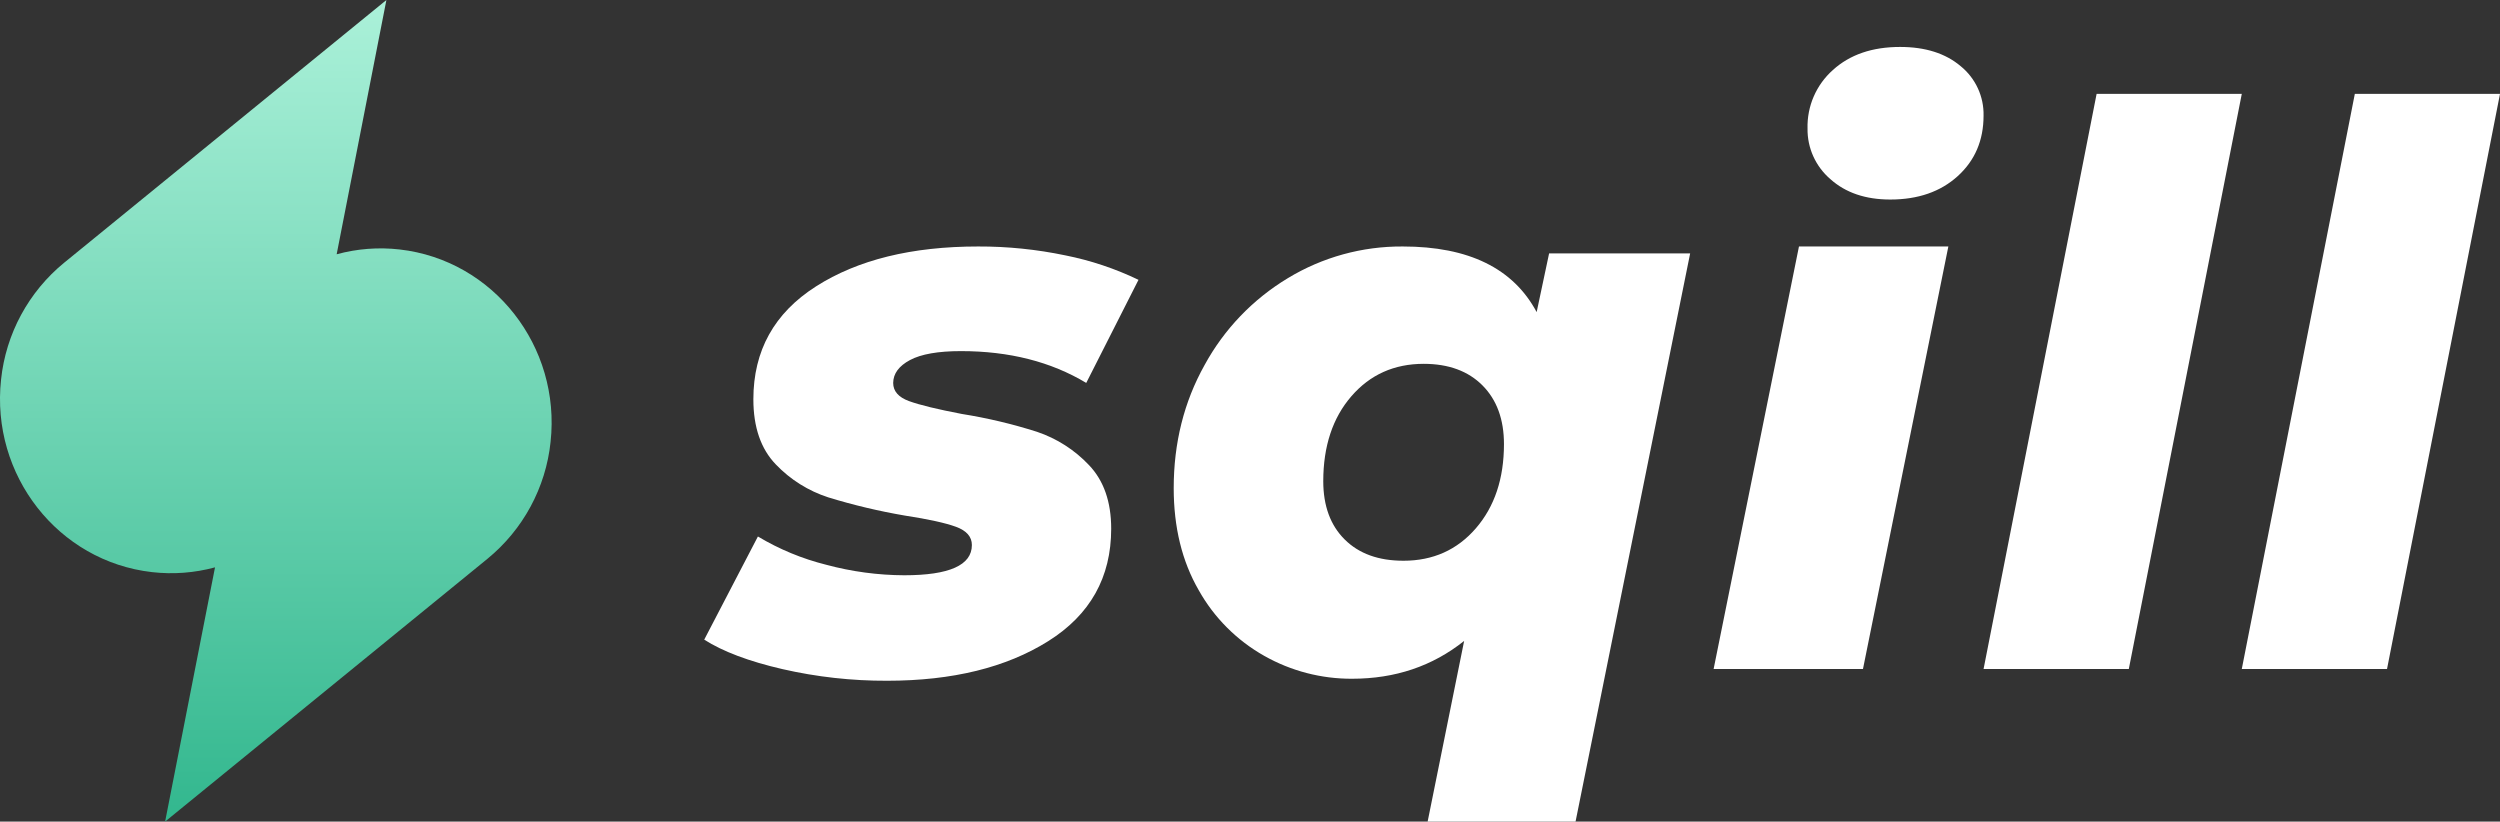 <svg width="213" height="70" viewBox="0 0 213 70" fill="none" xmlns="http://www.w3.org/2000/svg">
<rect x="0" y="0" width="213" height="70" fill="#333333" stroke="none"/>
<path d="M34.053 21.255C32.253 21.049 30.43 21.187 28.683 21.665L32.922 0L5.609 22.268L5.471 22.379C2.432 24.868 0.5 28.444 0.091 32.335C-0.802 40.486 4.954 47.834 12.95 48.745C14.75 48.951 16.573 48.813 18.32 48.338L14.067 70L41.528 47.612C44.568 45.124 46.501 41.547 46.909 37.656C47.8 29.514 42.042 22.166 34.053 21.255Z" fill="url(#paint0_linear_63_121)"/>
<path d="M66.664 57.008C63.811 56.349 61.589 55.512 60 54.498L64.574 45.709C66.388 46.797 68.355 47.61 70.409 48.122C72.57 48.703 74.798 49.003 77.037 49.013C80.882 49.013 82.804 48.154 82.804 46.436C82.804 45.731 82.351 45.213 81.446 44.882C80.54 44.552 79.093 44.234 77.104 43.929C74.896 43.552 72.714 43.034 70.573 42.377C68.871 41.826 67.334 40.861 66.1 39.569C64.825 38.247 64.187 36.396 64.187 34.017C64.187 29.876 65.966 26.671 69.524 24.401C73.082 22.132 77.688 20.998 83.342 21C85.837 20.993 88.327 21.247 90.769 21.758C92.926 22.188 95.019 22.888 97 23.841L92.548 32.625C89.543 30.818 85.986 29.915 81.876 29.915C79.93 29.915 78.483 30.169 77.534 30.675C76.585 31.182 76.107 31.832 76.099 32.625C76.099 33.331 76.552 33.848 77.457 34.177C78.363 34.506 79.86 34.87 81.948 35.269C84.115 35.614 86.253 36.122 88.344 36.787C90.036 37.356 91.561 38.332 92.784 39.629C94.044 40.951 94.674 42.758 94.674 45.049C94.674 49.19 92.884 52.384 89.305 54.629C85.727 56.874 81.153 57.998 75.583 58C72.582 58.011 69.589 57.678 66.664 57.008Z" fill="white"/>
<path d="M144 21.592L134.237 70H121.634L124.745 54.607C122.049 56.757 118.865 57.831 115.192 57.829C112.576 57.84 110.003 57.171 107.729 55.888C105.375 54.564 103.436 52.621 102.125 50.274C100.708 47.818 100 44.924 100 41.591C100 37.733 100.877 34.235 102.632 31.098C104.293 28.05 106.743 25.495 109.729 23.697C112.674 21.911 116.063 20.977 119.514 21C125.131 21 128.934 22.864 130.923 26.591L131.983 21.592H144ZM114.568 45.964C115.783 47.173 117.453 47.776 119.576 47.775C122.095 47.775 124.151 46.853 125.745 45.01C127.338 43.167 128.136 40.778 128.138 37.842C128.138 35.734 127.529 34.068 126.312 32.842C125.095 31.616 123.425 31.001 121.304 30.998C118.785 30.998 116.729 31.92 115.135 33.763C113.541 35.606 112.744 38.017 112.742 40.998C112.744 43.103 113.352 44.759 114.568 45.964Z" fill="white"/>
<path d="M146 57H158.725L166 21H153.272L146 57Z" fill="white"/>
<path d="M167.053 5.641C165.76 4.546 164.037 3.998 161.884 4C159.513 4 157.607 4.654 156.165 5.962C154.742 7.226 153.951 9.051 154.002 10.95C153.977 12.604 154.69 14.183 155.948 15.261C157.239 16.42 158.941 17 161.052 17C163.42 17 165.336 16.334 166.801 15.004C168.266 13.673 168.999 11.957 168.999 9.857C169.037 8.228 168.319 6.672 167.053 5.641Z" fill="white"/>
<path d="M178.631 8H191L181.374 57H169L178.631 8Z" fill="white"/>
<path d="M200.631 8H213L203.374 57H191L200.631 8Z" fill="white"/>
<defs>
<linearGradient id="paint0_linear_63_121" x1="23.5" y1="0" x2="23.5" y2="70" gradientUnits="userSpaceOnUse">
<stop stop-color="#ABF1D9"/>
<stop offset="1" stop-color="#32B78E"/>
</linearGradient>
</defs>
</svg>
